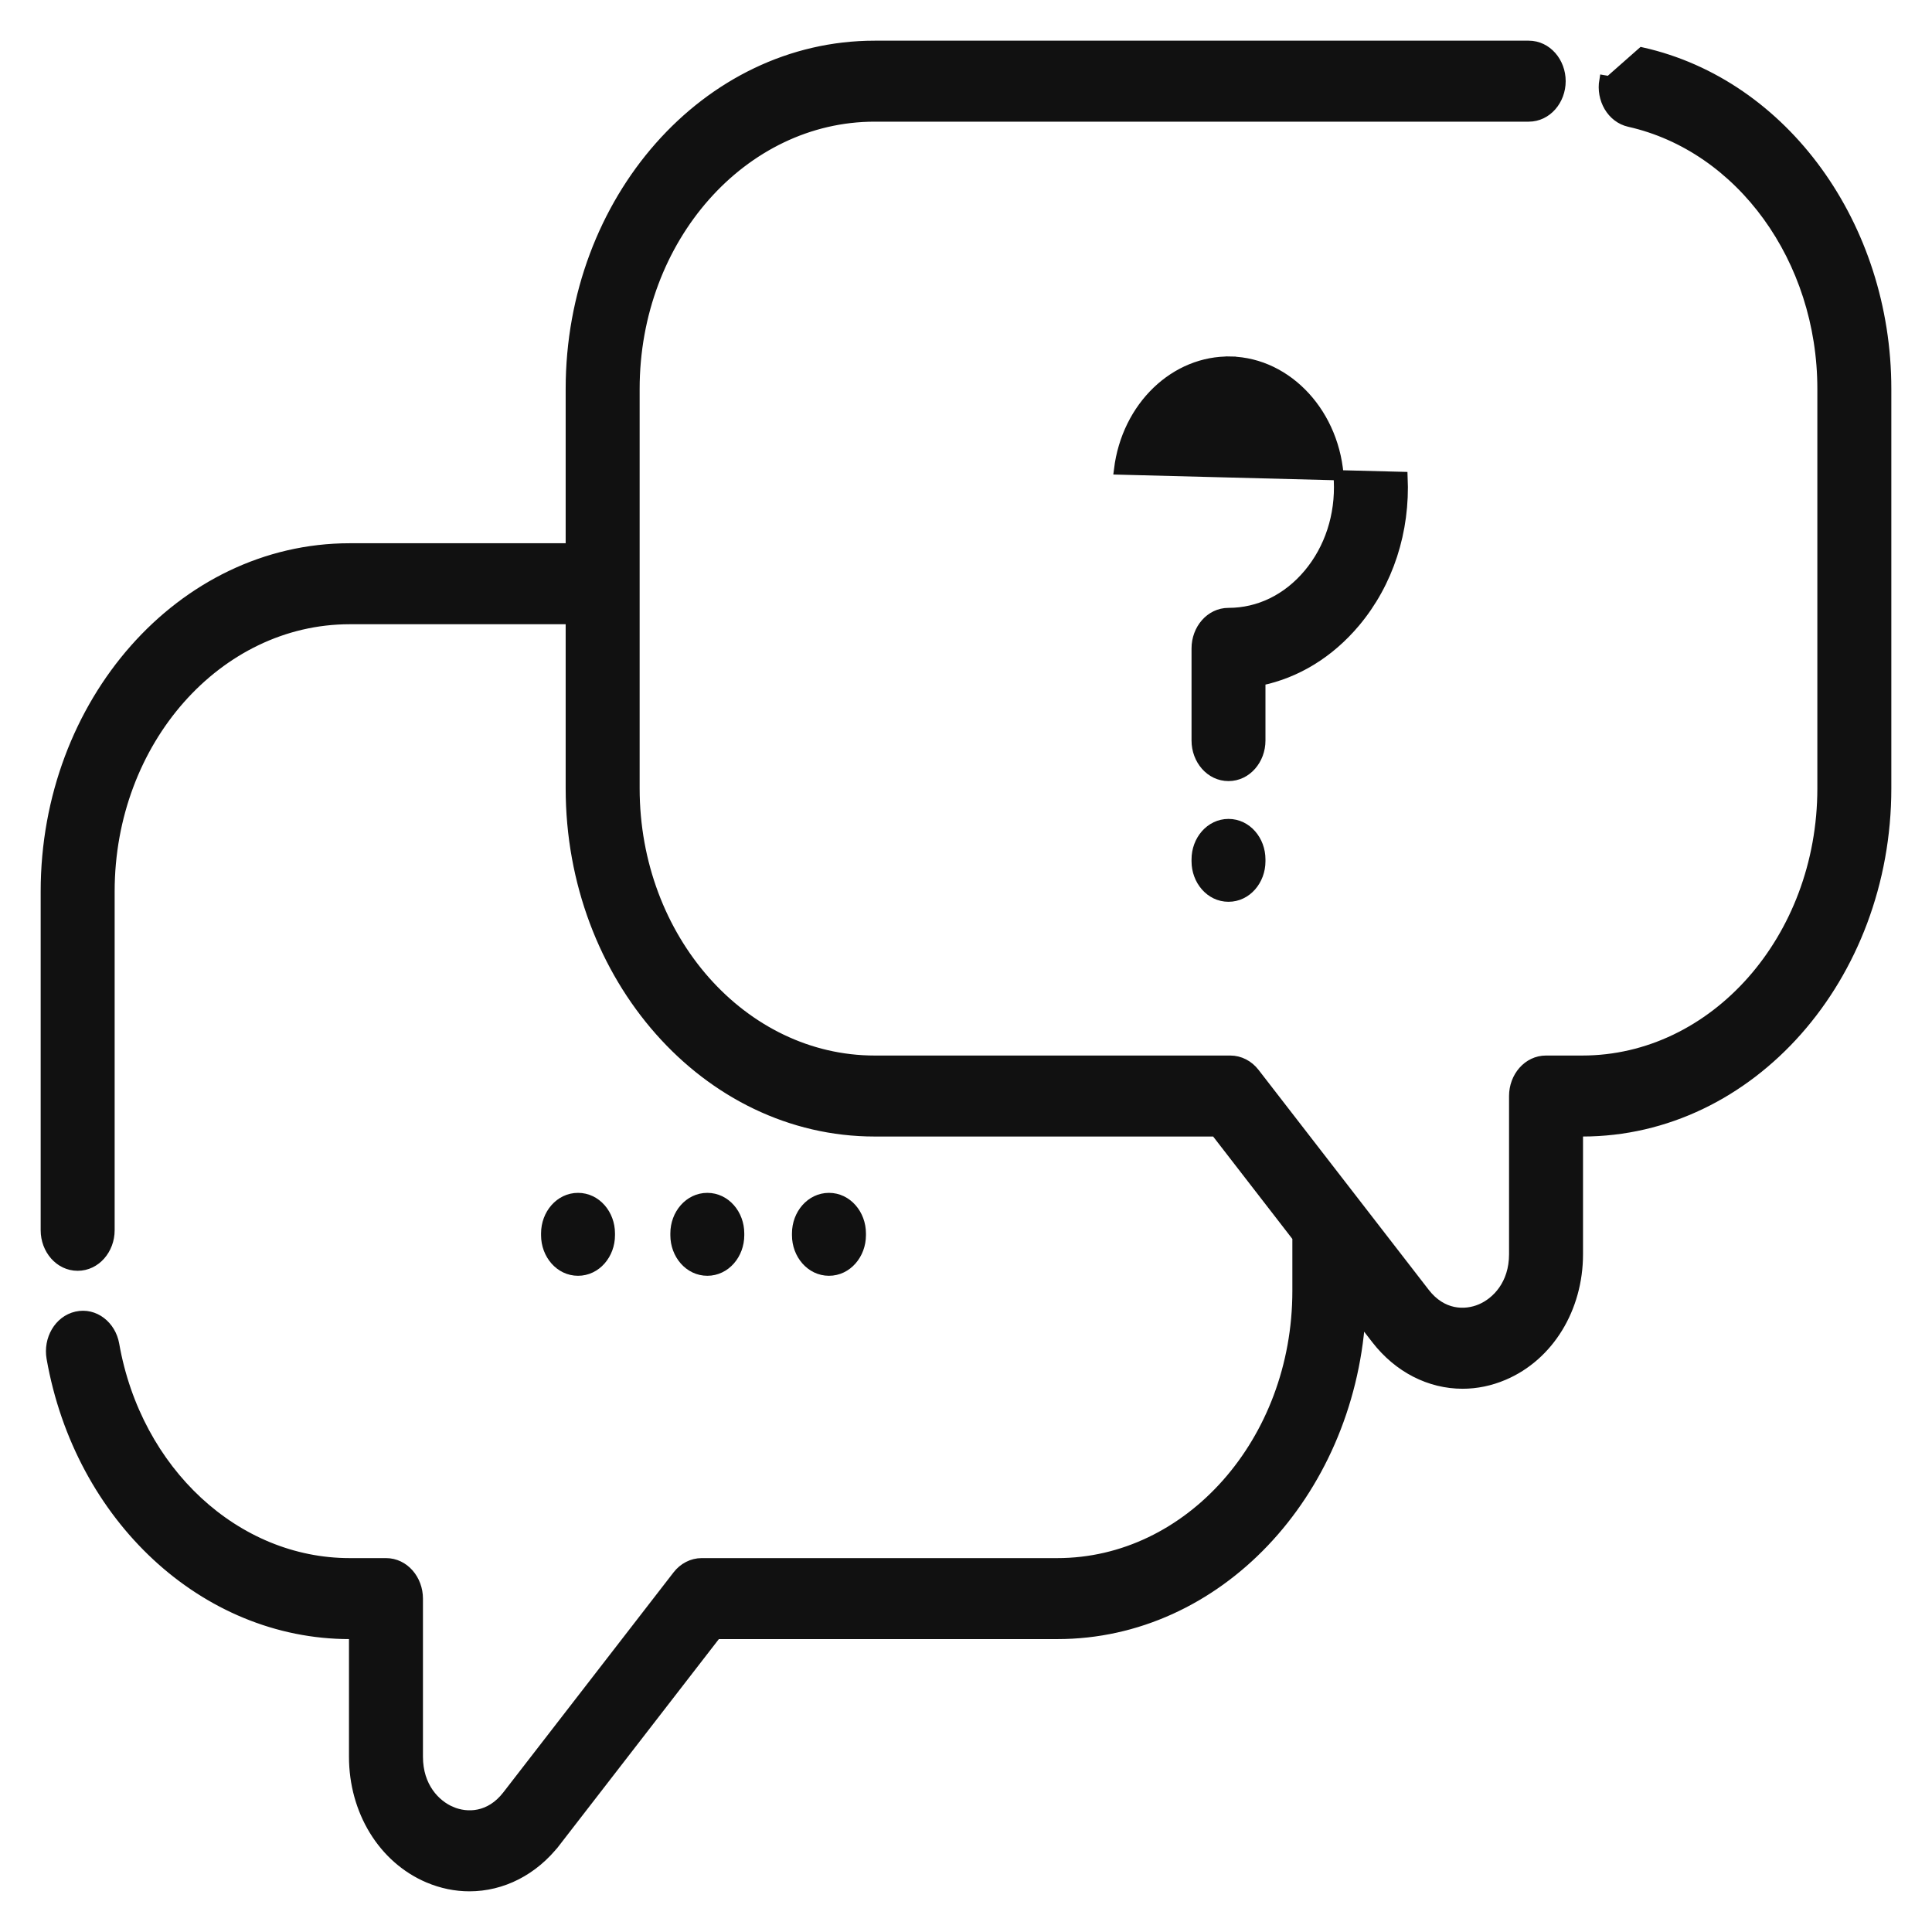<svg width="38" height="38" viewBox="0 0 38 38" fill="none" xmlns="http://www.w3.org/2000/svg">
<path d="M32.296 1.031L32.296 1.031L31.654 1.597L31.556 1.58C31.556 1.58 31.556 1.58 31.556 1.58C31.492 1.946 31.7 2.318 32.047 2.396C34.24 2.889 35.845 5.091 35.845 7.648V15.506C35.845 18.471 33.715 20.861 31.122 20.861H30.408C30.05 20.861 29.781 21.185 29.781 21.557V24.669C29.781 25.263 29.438 25.614 29.125 25.747C28.812 25.88 28.361 25.869 28.022 25.43L24.674 21.103L24.674 21.103C24.557 20.952 24.384 20.861 24.198 20.861H17.203C14.611 20.861 12.481 18.471 12.481 15.506V7.648C12.481 4.683 14.611 2.293 17.203 2.293H30.068C30.426 2.293 30.695 1.969 30.695 1.596C30.695 1.224 30.426 0.9 30.068 0.9H17.203C13.896 0.9 11.226 3.939 11.226 7.648V10.785H6.877C3.57 10.785 0.9 13.824 0.9 17.533V24.198C0.9 24.571 1.17 24.895 1.527 24.895C1.885 24.895 2.155 24.571 2.155 24.198V17.533C2.155 14.569 4.285 12.178 6.877 12.178H11.226V15.506C11.226 19.215 13.896 22.254 17.204 22.254H23.91L25.519 24.334V25.391C25.519 28.356 23.389 30.746 20.796 30.746H13.802C13.616 30.746 13.443 30.837 13.326 30.989L13.326 30.989L9.978 35.316C9.639 35.754 9.188 35.765 8.875 35.632L8.836 35.724L8.875 35.632C8.562 35.499 8.219 35.148 8.219 34.553V31.443C8.219 31.07 7.95 30.746 7.592 30.746H6.877C4.64 30.746 2.686 28.946 2.246 26.444L2.246 26.444C2.182 26.077 1.858 25.816 1.506 25.895L1.506 25.895C1.159 25.973 0.951 26.346 1.015 26.711L1.015 26.711C1.566 29.848 4.025 32.139 6.877 32.139H6.964V34.553C6.964 35.615 7.533 36.553 8.426 36.933C8.69 37.045 8.963 37.1 9.233 37.1C9.875 37.1 10.492 36.791 10.93 36.224L10.851 36.163L10.93 36.224L14.09 32.139H20.796C23.942 32.139 26.51 29.389 26.754 25.93L27.07 26.338L27.07 26.338C27.509 26.905 28.125 27.215 28.767 27.215C29.037 27.215 29.31 27.16 29.575 27.047L29.575 27.047C30.467 26.668 31.036 25.73 31.036 24.668V22.254H31.123C34.43 22.254 37.1 19.215 37.1 15.506V7.648C37.1 4.447 35.088 1.658 32.296 1.031Z" fill="#111111" stroke="#111111" stroke-width="0.2"/>
<path d="M11.996 24.296V24.259C11.996 23.886 11.727 23.562 11.369 23.562C11.011 23.562 10.742 23.886 10.742 24.259V24.296C10.742 24.669 11.011 24.993 11.369 24.993C11.727 24.993 11.996 24.669 11.996 24.296Z" fill="#111111" stroke="#111111" stroke-width="0.2"/>
<path d="M13.912 24.993C14.27 24.993 14.539 24.669 14.539 24.296V24.259C14.539 23.886 14.27 23.562 13.912 23.562C13.554 23.562 13.285 23.886 13.285 24.259V24.296C13.285 24.669 13.554 24.993 13.912 24.993Z" fill="#111111" stroke="#111111" stroke-width="0.2"/>
<path d="M16.932 24.296V24.259C16.932 23.886 16.662 23.562 16.305 23.562C15.947 23.562 15.677 23.886 15.677 24.259V24.296C15.677 24.669 15.947 24.993 16.305 24.993C16.662 24.993 16.932 24.669 16.932 24.296Z" fill="#111111" stroke="#111111" stroke-width="0.2"/>
<path d="M24.208 7.112C25.331 7.137 26.275 8.155 26.334 9.451C26.366 10.141 26.152 10.794 25.736 11.29C25.319 11.786 24.761 12.056 24.163 12.056C23.805 12.056 23.536 12.38 23.536 12.753V14.566C23.536 14.939 23.805 15.263 24.163 15.263C24.521 15.263 24.79 14.939 24.79 14.566V13.385C25.501 13.239 26.147 12.843 26.654 12.24C27.306 11.463 27.636 10.447 27.587 9.38L27.587 9.38L22.01 9.236C22.01 9.236 22.01 9.236 22.01 9.236C22.164 7.99 23.118 7.087 24.208 7.112ZM24.208 7.112L24.21 7.012L24.208 7.112Z" fill="#111111" stroke="#111111" stroke-width="0.2"/>
<path d="M24.163 16.207C23.805 16.207 23.536 16.53 23.536 16.903V16.941C23.536 17.313 23.805 17.637 24.163 17.637C24.521 17.637 24.79 17.313 24.79 16.941V16.903C24.79 16.53 24.521 16.207 24.163 16.207Z" fill="#111111" stroke="#111111" stroke-width="0.2"/>
</svg>
